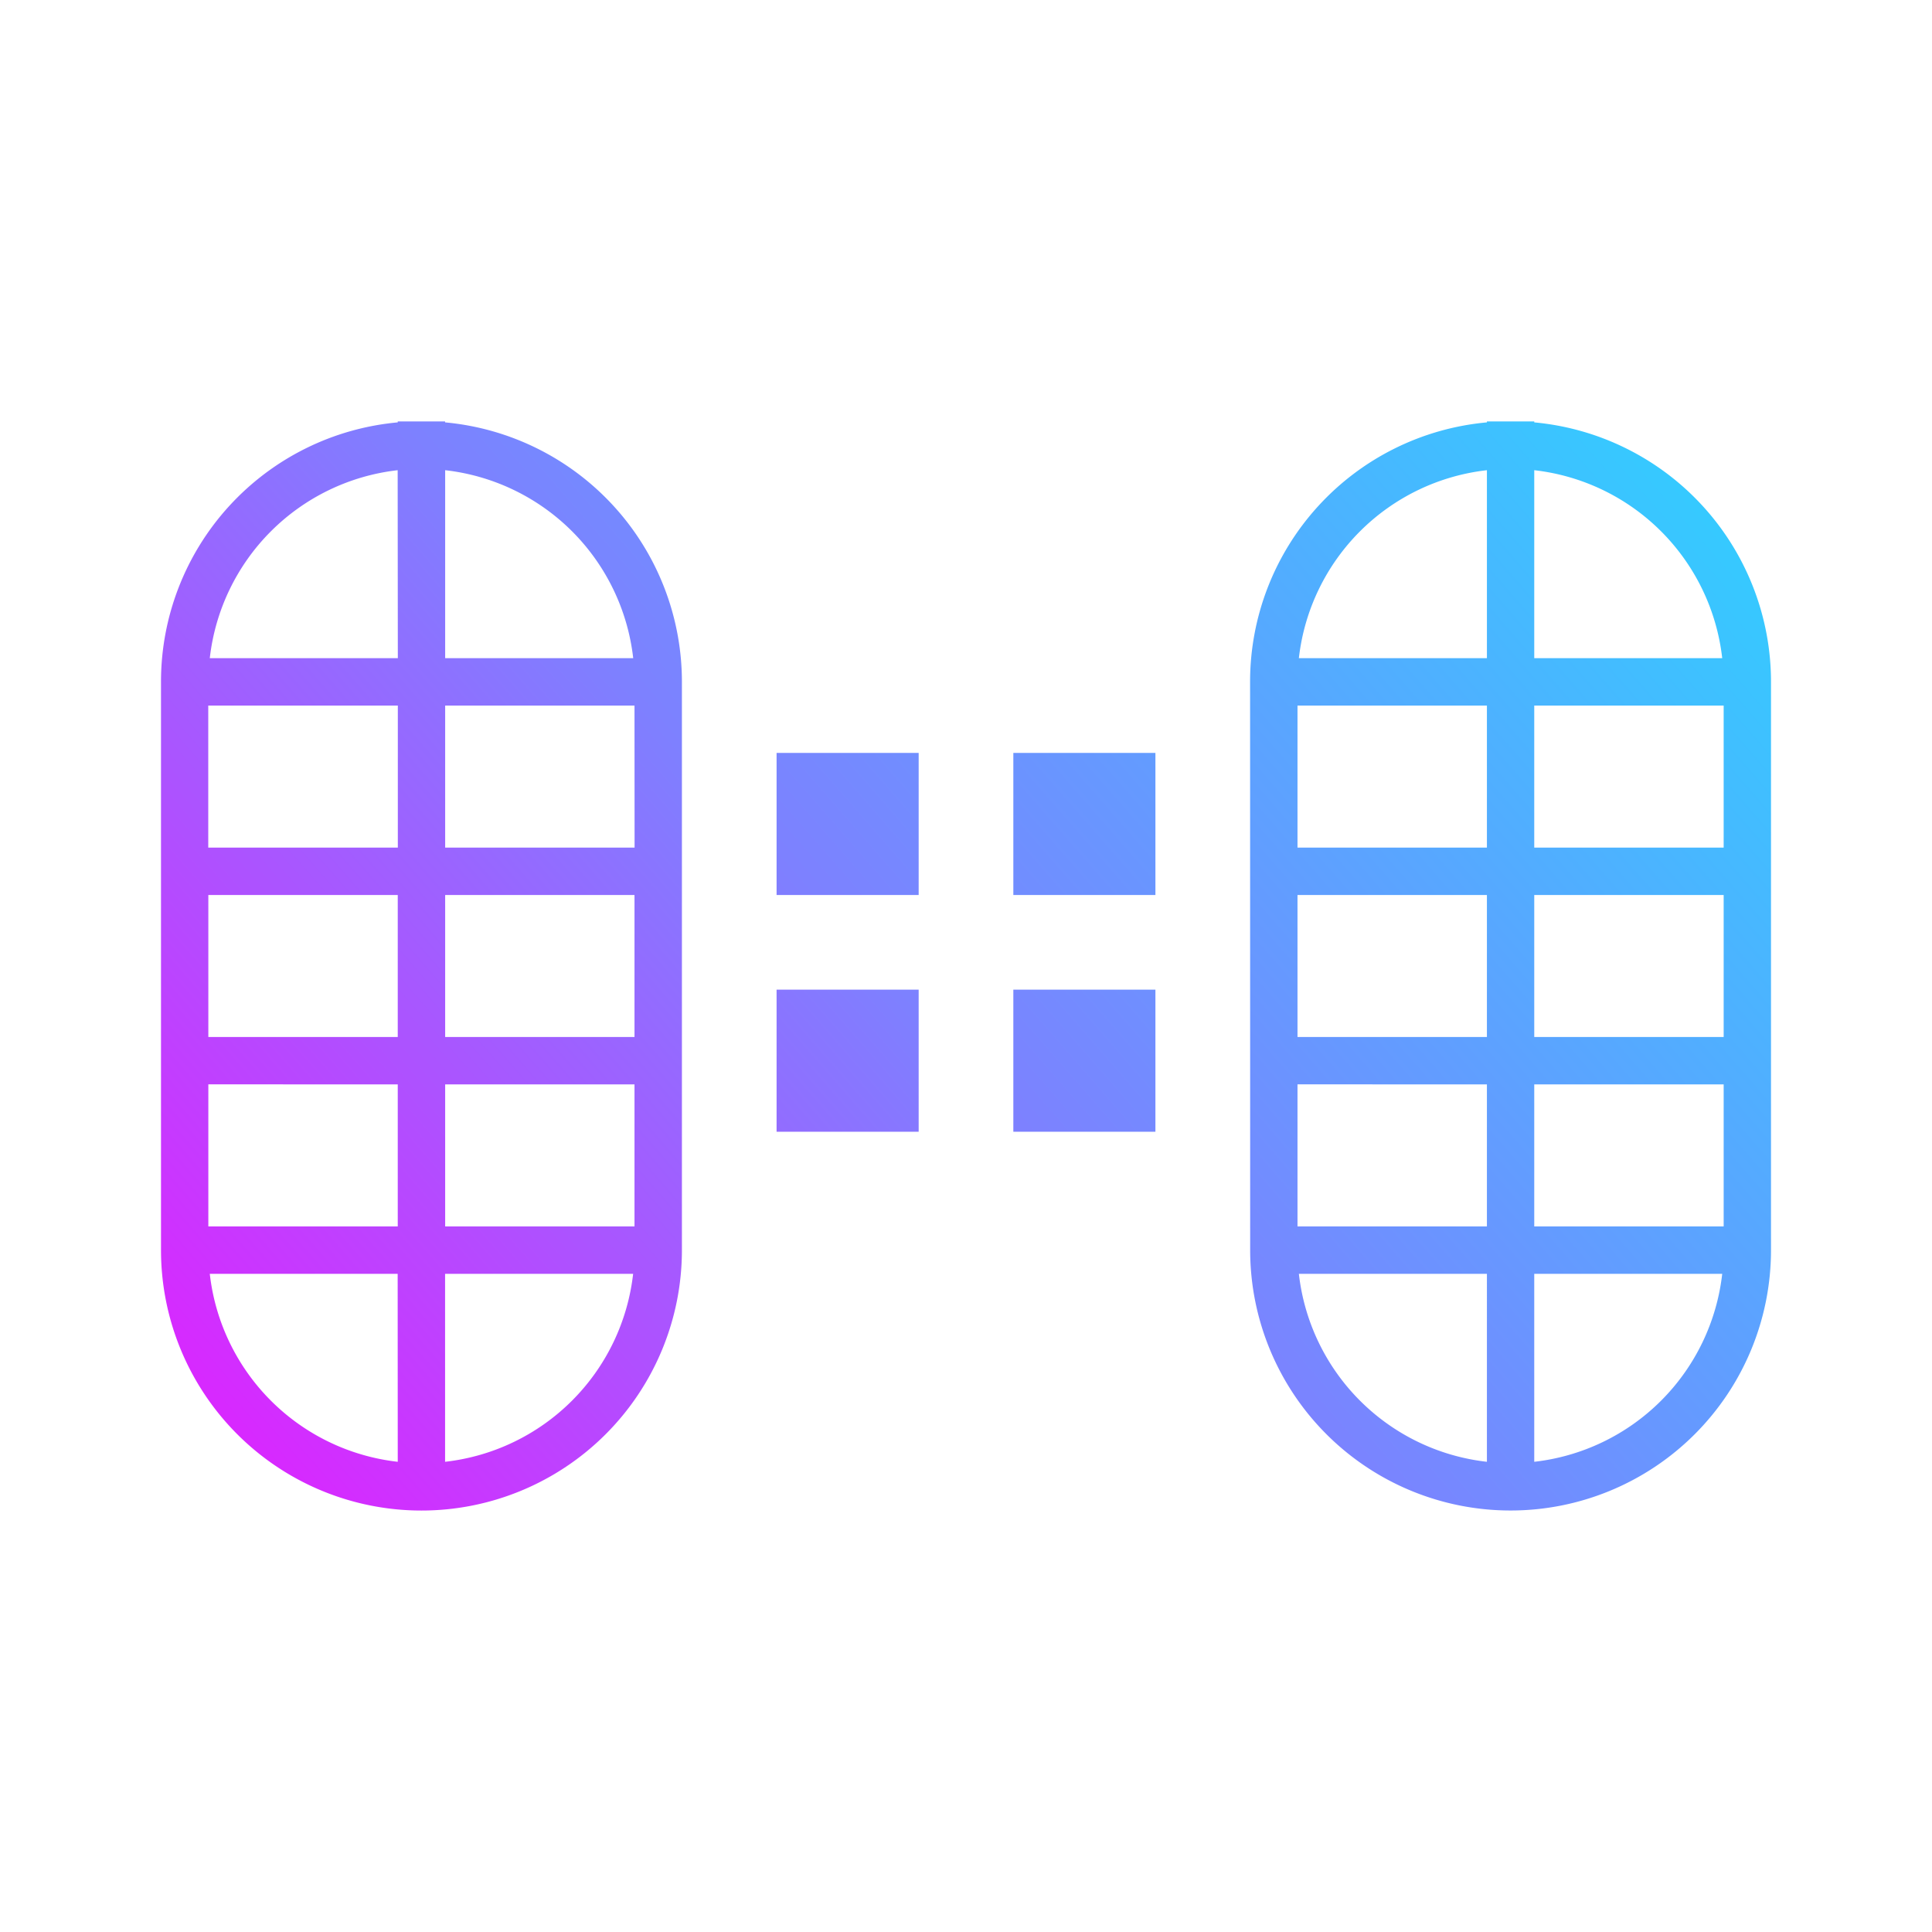 <svg xmlns="http://www.w3.org/2000/svg" width="24" height="24" fill="none" viewBox="0 0 24 24">
    <path fill="url(#HBB__a)" fill-rule="evenodd" d="M7.882 8.765H5.53v1.764h2.353zm-2.94 0v1.764H2.587V8.765zm-2.354 4.117v-1.764h2.353v1.764zm0 .588v1.765h2.353v-1.764zm2.353 4.689a2.65 2.65 0 0 1-2.335-2.335H4.94zm.588 0v-2.335h2.336a2.65 2.65 0 0 1-2.336 2.335m2.353-4.688v1.764H5.53v-1.764zm0-.589v-1.764H5.53v1.764zM5.53 8.176V5.841a2.65 2.65 0 0 1 2.336 2.335zm-.588 0H2.606A2.65 2.65 0 0 1 4.94 5.841zM2 8.471a3.235 3.235 0 0 1 2.941-3.224v-.012h.588v.012a3.237 3.237 0 0 1 2.942 3.224v7.058a3.235 3.235 0 1 1-6.471 0zm19.412.294h-2.353v1.764h2.353zm-2.941 0v1.764h-2.353V8.765zm-2.353 4.117v-1.764h2.353v1.764zm0 .588v1.765h2.353v-1.764zm2.353 4.689a2.65 2.65 0 0 1-2.336-2.335h2.336zm.588 0v-2.335h2.335a2.65 2.65 0 0 1-2.335 2.335m2.353-4.688v1.764h-2.353v-1.764zm0-.589v-1.764h-2.353v1.764zm-2.353-4.706V5.841a2.65 2.65 0 0 1 2.335 2.335zm-.588 0h-2.336a2.65 2.65 0 0 1 2.336-2.335zm-2.942.295a3.235 3.235 0 0 1 2.942-3.224v-.012h.588v.012A3.237 3.237 0 0 1 22 8.471v7.058a3.235 3.235 0 1 1-6.47 0zm-5.882.882h1.765v1.765H9.647zm4.706 0h-1.765v1.765h1.765zm-1.765 2.941h1.765v1.765h-1.765zm-1.176 0H9.647v1.765h1.765z" clip-rule="evenodd"/>
    <defs>
        <linearGradient id="HBB__a" x1="19.647" x2="3.471" y1="4.647" y2="18.765" gradientUnits="userSpaceOnUse">
            <stop stop-color="#36C9FF"/>
            <stop offset=".53" stop-color="#7D81FF"/>
            <stop offset="1" stop-color="#DA26FF"/>
        </linearGradient>
    </defs>
</svg>
